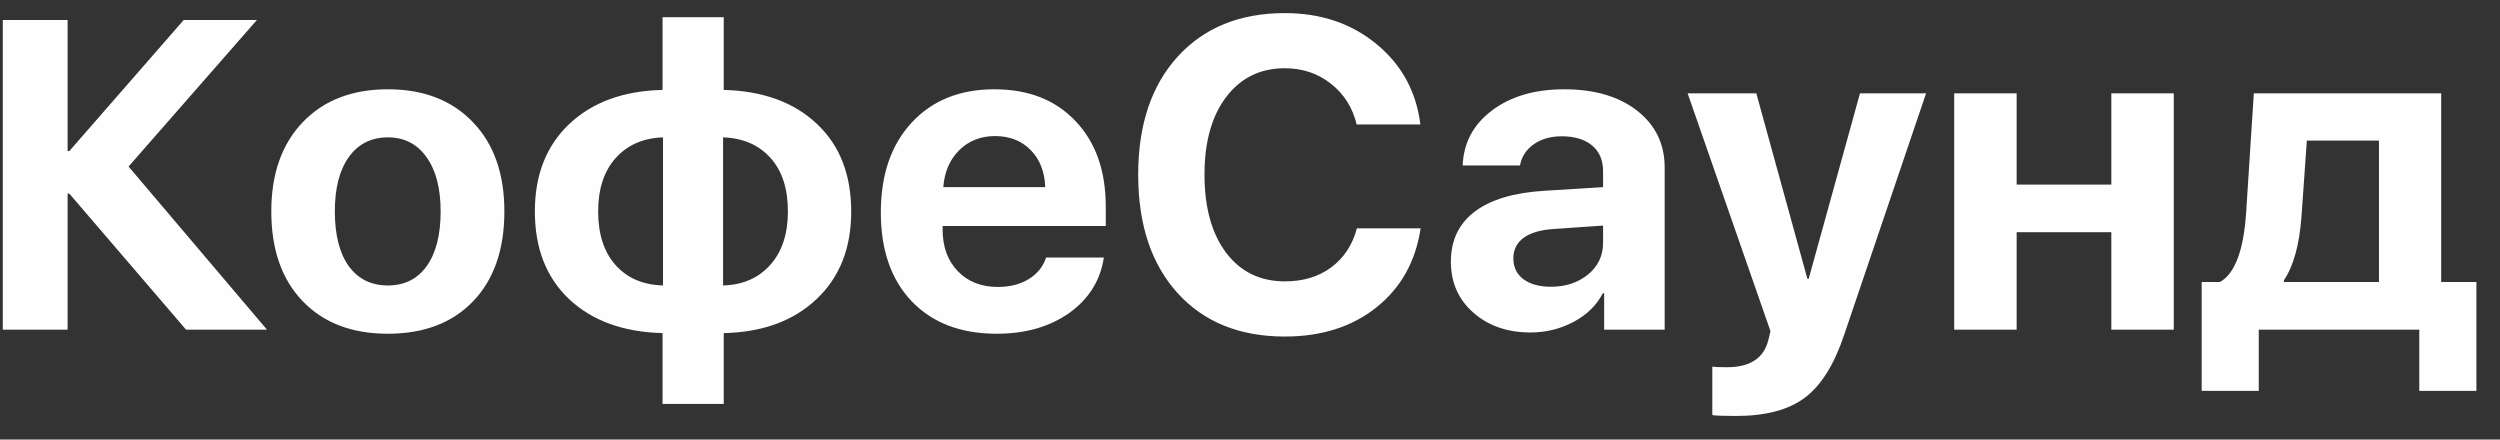 <svg width="91" height="16" viewBox="0 0 91 16" fill="none" xmlns="http://www.w3.org/2000/svg">
<rect x="0" y="0" width="91" height="16" fill="#333333" stroke="none"/>
<path d="M4.68 6.062L9.719 12H6.773L2.523 7.047H2.461V12H0.102V0.727H2.461V5.5H2.523L6.688 0.727H9.352L4.68 6.062ZM14.117 12.148C12.81 12.148 11.776 11.753 11.016 10.961C10.255 10.169 9.875 9.081 9.875 7.695C9.875 6.326 10.258 5.242 11.023 4.445C11.789 3.648 12.82 3.25 14.117 3.25C15.419 3.25 16.451 3.648 17.211 4.445C17.977 5.237 18.359 6.32 18.359 7.695C18.359 9.086 17.979 10.177 17.219 10.969C16.463 11.755 15.43 12.148 14.117 12.148ZM12.695 9.688C13.039 10.156 13.513 10.391 14.117 10.391C14.721 10.391 15.193 10.156 15.531 9.688C15.87 9.214 16.039 8.549 16.039 7.695C16.039 6.852 15.867 6.193 15.523 5.719C15.185 5.24 14.716 5 14.117 5C13.513 5 13.039 5.24 12.695 5.719C12.357 6.193 12.188 6.852 12.188 7.695C12.188 8.549 12.357 9.214 12.695 9.688ZM24.133 10.391V5C23.409 5.026 22.833 5.279 22.406 5.758C21.984 6.232 21.773 6.878 21.773 7.695C21.773 8.523 21.984 9.174 22.406 9.648C22.828 10.122 23.404 10.37 24.133 10.391ZM28.68 7.695C28.68 6.867 28.469 6.219 28.047 5.75C27.625 5.276 27.049 5.026 26.32 5V10.391C27.039 10.37 27.612 10.12 28.039 9.641C28.466 9.161 28.68 8.513 28.68 7.695ZM24.117 12.125C22.69 12.088 21.557 11.677 20.719 10.891C19.885 10.104 19.469 9.039 19.469 7.695C19.469 6.362 19.888 5.299 20.727 4.508C21.57 3.716 22.701 3.305 24.117 3.273V0.625H26.344V3.273C27.771 3.31 28.901 3.721 29.734 4.508C30.568 5.289 30.984 6.354 30.984 7.703C30.984 9.036 30.562 10.099 29.719 10.891C28.88 11.682 27.755 12.094 26.344 12.125V14.703H24.117V12.125ZM36.219 4.953C35.698 4.953 35.263 5.125 34.914 5.469C34.57 5.812 34.378 6.26 34.336 6.812H38.047C38.026 6.25 37.849 5.799 37.516 5.461C37.182 5.122 36.75 4.953 36.219 4.953ZM38.078 9.375H40.18C40.055 10.208 39.635 10.88 38.922 11.391C38.208 11.896 37.328 12.148 36.281 12.148C34.974 12.148 33.943 11.755 33.188 10.969C32.438 10.182 32.062 9.104 32.062 7.734C32.062 6.365 32.435 5.276 33.18 4.469C33.93 3.656 34.935 3.25 36.195 3.25C37.435 3.25 38.419 3.635 39.148 4.406C39.883 5.177 40.25 6.216 40.25 7.523V8.227H34.312V8.367C34.312 8.987 34.497 9.49 34.867 9.875C35.237 10.255 35.721 10.445 36.32 10.445C36.753 10.445 37.125 10.352 37.438 10.164C37.755 9.971 37.969 9.708 38.078 9.375ZM46.766 12.25C45.125 12.25 43.825 11.724 42.867 10.672C41.909 9.615 41.43 8.177 41.43 6.359C41.43 4.547 41.909 3.115 42.867 2.062C43.831 1.005 45.13 0.477 46.766 0.477C48.083 0.477 49.198 0.854 50.109 1.609C51.021 2.359 51.552 3.333 51.703 4.531H49.383C49.232 3.911 48.919 3.417 48.445 3.047C47.971 2.672 47.411 2.484 46.766 2.484C45.875 2.484 45.164 2.833 44.633 3.531C44.107 4.224 43.844 5.164 43.844 6.352C43.844 7.555 44.107 8.505 44.633 9.203C45.159 9.896 45.872 10.242 46.773 10.242C47.435 10.242 47.995 10.073 48.453 9.734C48.917 9.391 49.229 8.917 49.391 8.312H51.711C51.529 9.521 50.992 10.479 50.102 11.188C49.216 11.896 48.104 12.25 46.766 12.25ZM56.453 10.438C56.99 10.438 57.44 10.289 57.805 9.992C58.169 9.69 58.352 9.307 58.352 8.844V8.211L56.547 8.336C56.073 8.367 55.711 8.474 55.461 8.656C55.211 8.839 55.086 9.089 55.086 9.406C55.086 9.724 55.208 9.977 55.453 10.164C55.703 10.346 56.036 10.438 56.453 10.438ZM55.711 12.102C54.872 12.102 54.18 11.862 53.633 11.383C53.086 10.904 52.812 10.284 52.812 9.523C52.812 8.747 53.102 8.141 53.68 7.703C54.258 7.266 55.099 7.013 56.203 6.945L58.352 6.812V6.242C58.352 5.831 58.219 5.516 57.953 5.297C57.688 5.073 57.318 4.961 56.844 4.961C56.438 4.961 56.096 5.06 55.82 5.258C55.55 5.451 55.385 5.706 55.328 6.023H53.242C53.273 5.201 53.628 4.534 54.305 4.023C54.987 3.508 55.865 3.25 56.938 3.25C58.042 3.25 58.927 3.51 59.594 4.031C60.26 4.552 60.594 5.242 60.594 6.102V12H58.391V10.672H58.344C58.115 11.115 57.758 11.463 57.273 11.719C56.794 11.974 56.273 12.102 55.711 12.102ZM63.195 15.141C62.732 15.141 62.443 15.13 62.328 15.109V13.344C62.406 13.359 62.578 13.367 62.844 13.367C63.276 13.367 63.615 13.287 63.859 13.125C64.109 12.969 64.279 12.721 64.367 12.383L64.445 12.055L61.43 3.398H63.93L65.789 10.148H65.836L67.703 3.398H70.109L67.133 12.172C66.768 13.266 66.289 14.034 65.695 14.477C65.107 14.919 64.273 15.141 63.195 15.141ZM76.852 12V8.453H73.406V12H71.133V3.398H73.406V6.719H76.852V3.398H79.125V12H76.852ZM86.594 10.266V5.117H83.969L83.773 7.898C83.695 8.919 83.482 9.688 83.133 10.203V10.266H86.594ZM82.219 14.227H80.141V10.266H80.805C81.346 9.964 81.664 9.128 81.758 7.758L82.039 3.398H88.859V10.266H90.141V14.227H88.062V12H82.219V14.227Z" fill="#FEFEFE"/>
</svg>
